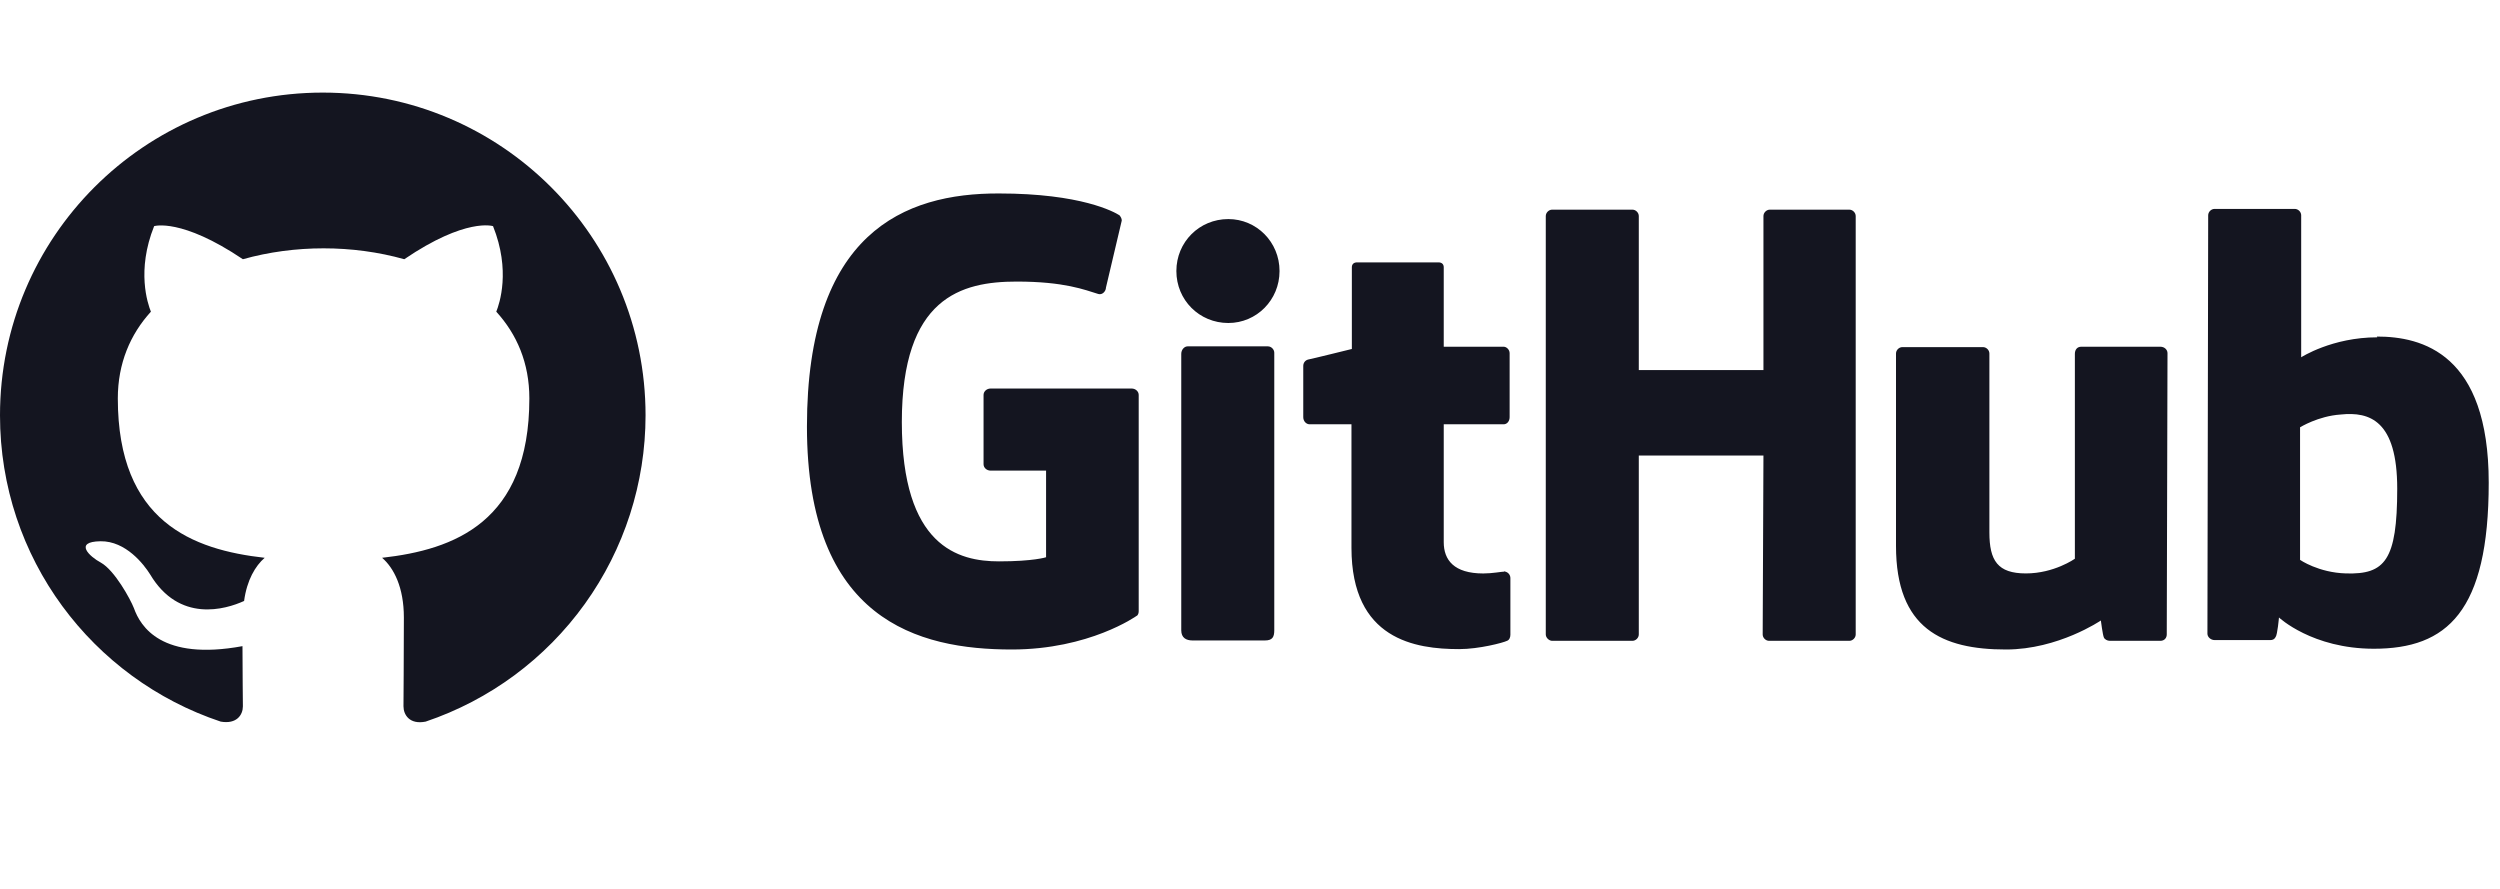   <svg
            fill="none"
            viewBox="0 0 135 48"
            height="48"
            width="135"
            xmlns="http://www.w3.org/2000/svg"
            ><path
              d="M17.43 5C7.8 5 0 12.8 0 22.43C0 30.143 4.989 36.657 11.918 38.967C12.789 39.119 13.116 38.596 13.116 38.139C13.116 37.725 13.094 36.352 13.094 34.892C8.715 35.699 7.582 33.825 7.233 32.844C7.037 32.343 6.188 30.796 5.447 30.382C4.837 30.056 3.965 29.25 5.425 29.228C6.798 29.206 7.778 30.491 8.105 31.014C9.674 33.651 12.179 32.91 13.181 32.452C13.334 31.319 13.791 30.557 14.293 30.121C10.414 29.685 6.362 28.182 6.362 21.515C6.362 19.619 7.037 18.051 8.149 16.831C7.974 16.395 7.364 14.608 8.323 12.212C8.323 12.212 9.783 11.754 13.116 13.998C14.511 13.606 15.992 13.41 17.474 13.41C18.955 13.41 20.437 13.606 21.831 13.998C25.165 11.732 26.624 12.212 26.624 12.212C27.583 14.608 26.973 16.395 26.799 16.831C27.91 18.051 28.585 19.598 28.585 21.515C28.585 28.204 24.511 29.685 20.633 30.121C21.265 30.666 21.809 31.712 21.809 33.346C21.809 35.677 21.788 37.55 21.788 38.139C21.788 38.596 22.114 39.141 22.986 38.967C26.446 37.799 29.453 35.575 31.583 32.608C33.713 29.642 34.859 26.082 34.86 22.43C34.86 12.8 27.06 5 17.43 5Z"
              fill="#141520 "
              clip-rule="evenodd"
              fill-rule="evenodd"></path><path
              d="M81.256 30.843H81.215C81.233 30.843 81.246 30.863 81.264 30.865H81.276L81.256 30.845V30.843ZM81.264 30.865C81.075 30.867 80.599 30.967 80.097 30.967C78.51 30.967 77.962 30.235 77.962 29.279V22.912H81.195C81.378 22.912 81.52 22.75 81.52 22.526V19.069C81.52 18.886 81.357 18.723 81.195 18.723H77.962V14.433C77.962 14.27 77.86 14.168 77.677 14.168H73.284C73.101 14.168 73 14.27 73 14.433V18.845C73 18.845 70.783 19.394 70.641 19.415C70.478 19.455 70.376 19.598 70.376 19.76V22.526C70.376 22.75 70.539 22.912 70.722 22.912H72.979V29.582C72.979 34.544 76.436 35.052 78.795 35.052C79.873 35.052 81.174 34.707 81.378 34.605C81.5 34.564 81.561 34.422 81.561 34.28V31.229C81.564 31.143 81.535 31.058 81.481 30.991C81.426 30.924 81.349 30.878 81.264 30.863V30.865ZM129.45 26.39C129.45 22.709 127.965 22.221 126.399 22.384C125.179 22.465 124.203 23.075 124.203 23.075V30.233C124.203 30.233 125.2 30.924 126.684 30.965C128.779 31.026 129.45 30.274 129.45 26.39ZM134.391 26.064C134.391 33.039 132.134 35.032 128.189 35.032C124.854 35.032 123.064 33.344 123.064 33.344C123.064 33.344 122.983 34.28 122.881 34.402C122.82 34.524 122.719 34.564 122.597 34.564H119.587C119.384 34.564 119.201 34.402 119.201 34.219L119.242 11.626C119.242 11.443 119.404 11.281 119.587 11.281H123.919C124.102 11.281 124.264 11.443 124.264 11.626V19.293C124.264 19.293 125.932 18.215 128.372 18.215L128.352 18.174C130.792 18.174 134.391 19.089 134.391 26.064ZM116.659 18.723H112.389C112.165 18.723 112.043 18.886 112.043 19.11V30.172C112.043 30.172 110.924 30.965 109.399 30.965C107.874 30.965 107.427 30.274 107.427 28.748V19.089C107.427 18.906 107.264 18.744 107.081 18.744H102.729C102.546 18.744 102.384 18.906 102.384 19.089V29.481C102.384 33.954 104.885 35.073 108.322 35.073C111.148 35.073 113.446 33.507 113.446 33.507C113.446 33.507 113.548 34.3 113.609 34.422C113.649 34.524 113.792 34.605 113.934 34.605H116.659C116.883 34.605 117.005 34.442 117.005 34.259L117.045 19.069C117.045 18.886 116.883 18.723 116.659 18.723ZM68.465 18.703H64.134C63.951 18.703 63.788 18.886 63.788 19.11V34.036C63.788 34.442 64.052 34.585 64.398 34.585H68.302C68.709 34.585 68.811 34.402 68.811 34.036V19.049C68.811 18.866 68.648 18.703 68.465 18.703ZM66.33 11.83C64.764 11.83 63.524 13.07 63.524 14.636C63.524 16.202 64.764 17.442 66.33 17.442C67.855 17.442 69.095 16.202 69.095 14.636C69.095 13.07 67.855 11.83 66.33 11.83ZM99.862 11.321H95.572C95.389 11.321 95.226 11.484 95.226 11.667V19.984H88.495V11.667C88.495 11.484 88.332 11.321 88.149 11.321H83.818C83.635 11.321 83.472 11.484 83.472 11.667V34.259C83.472 34.442 83.655 34.605 83.818 34.605H88.149C88.332 34.605 88.495 34.442 88.495 34.259V24.6H95.226L95.185 34.259C95.185 34.442 95.348 34.605 95.531 34.605H99.862C100.045 34.605 100.208 34.442 100.208 34.259V11.667C100.208 11.484 100.045 11.321 99.862 11.321ZM61.49 21.326V32.998C61.49 33.08 61.47 33.222 61.368 33.263C61.368 33.263 58.826 35.073 54.637 35.073C49.574 35.073 43.575 33.487 43.575 23.034C43.575 12.582 48.821 10.427 53.946 10.447C58.379 10.447 60.168 11.443 60.453 11.626C60.534 11.728 60.575 11.809 60.575 11.911L59.721 15.531C59.721 15.714 59.538 15.938 59.314 15.877C58.582 15.653 57.484 15.205 54.902 15.205C51.912 15.205 48.699 16.059 48.699 22.79C48.699 29.521 51.75 30.314 53.946 30.314C55.817 30.314 56.488 30.091 56.488 30.091V25.414H53.498C53.275 25.414 53.112 25.251 53.112 25.068V21.326C53.112 21.143 53.275 20.98 53.498 20.98H61.104C61.327 20.98 61.49 21.143 61.49 21.326Z"
              fill="#141520 "></path>
          </svg>